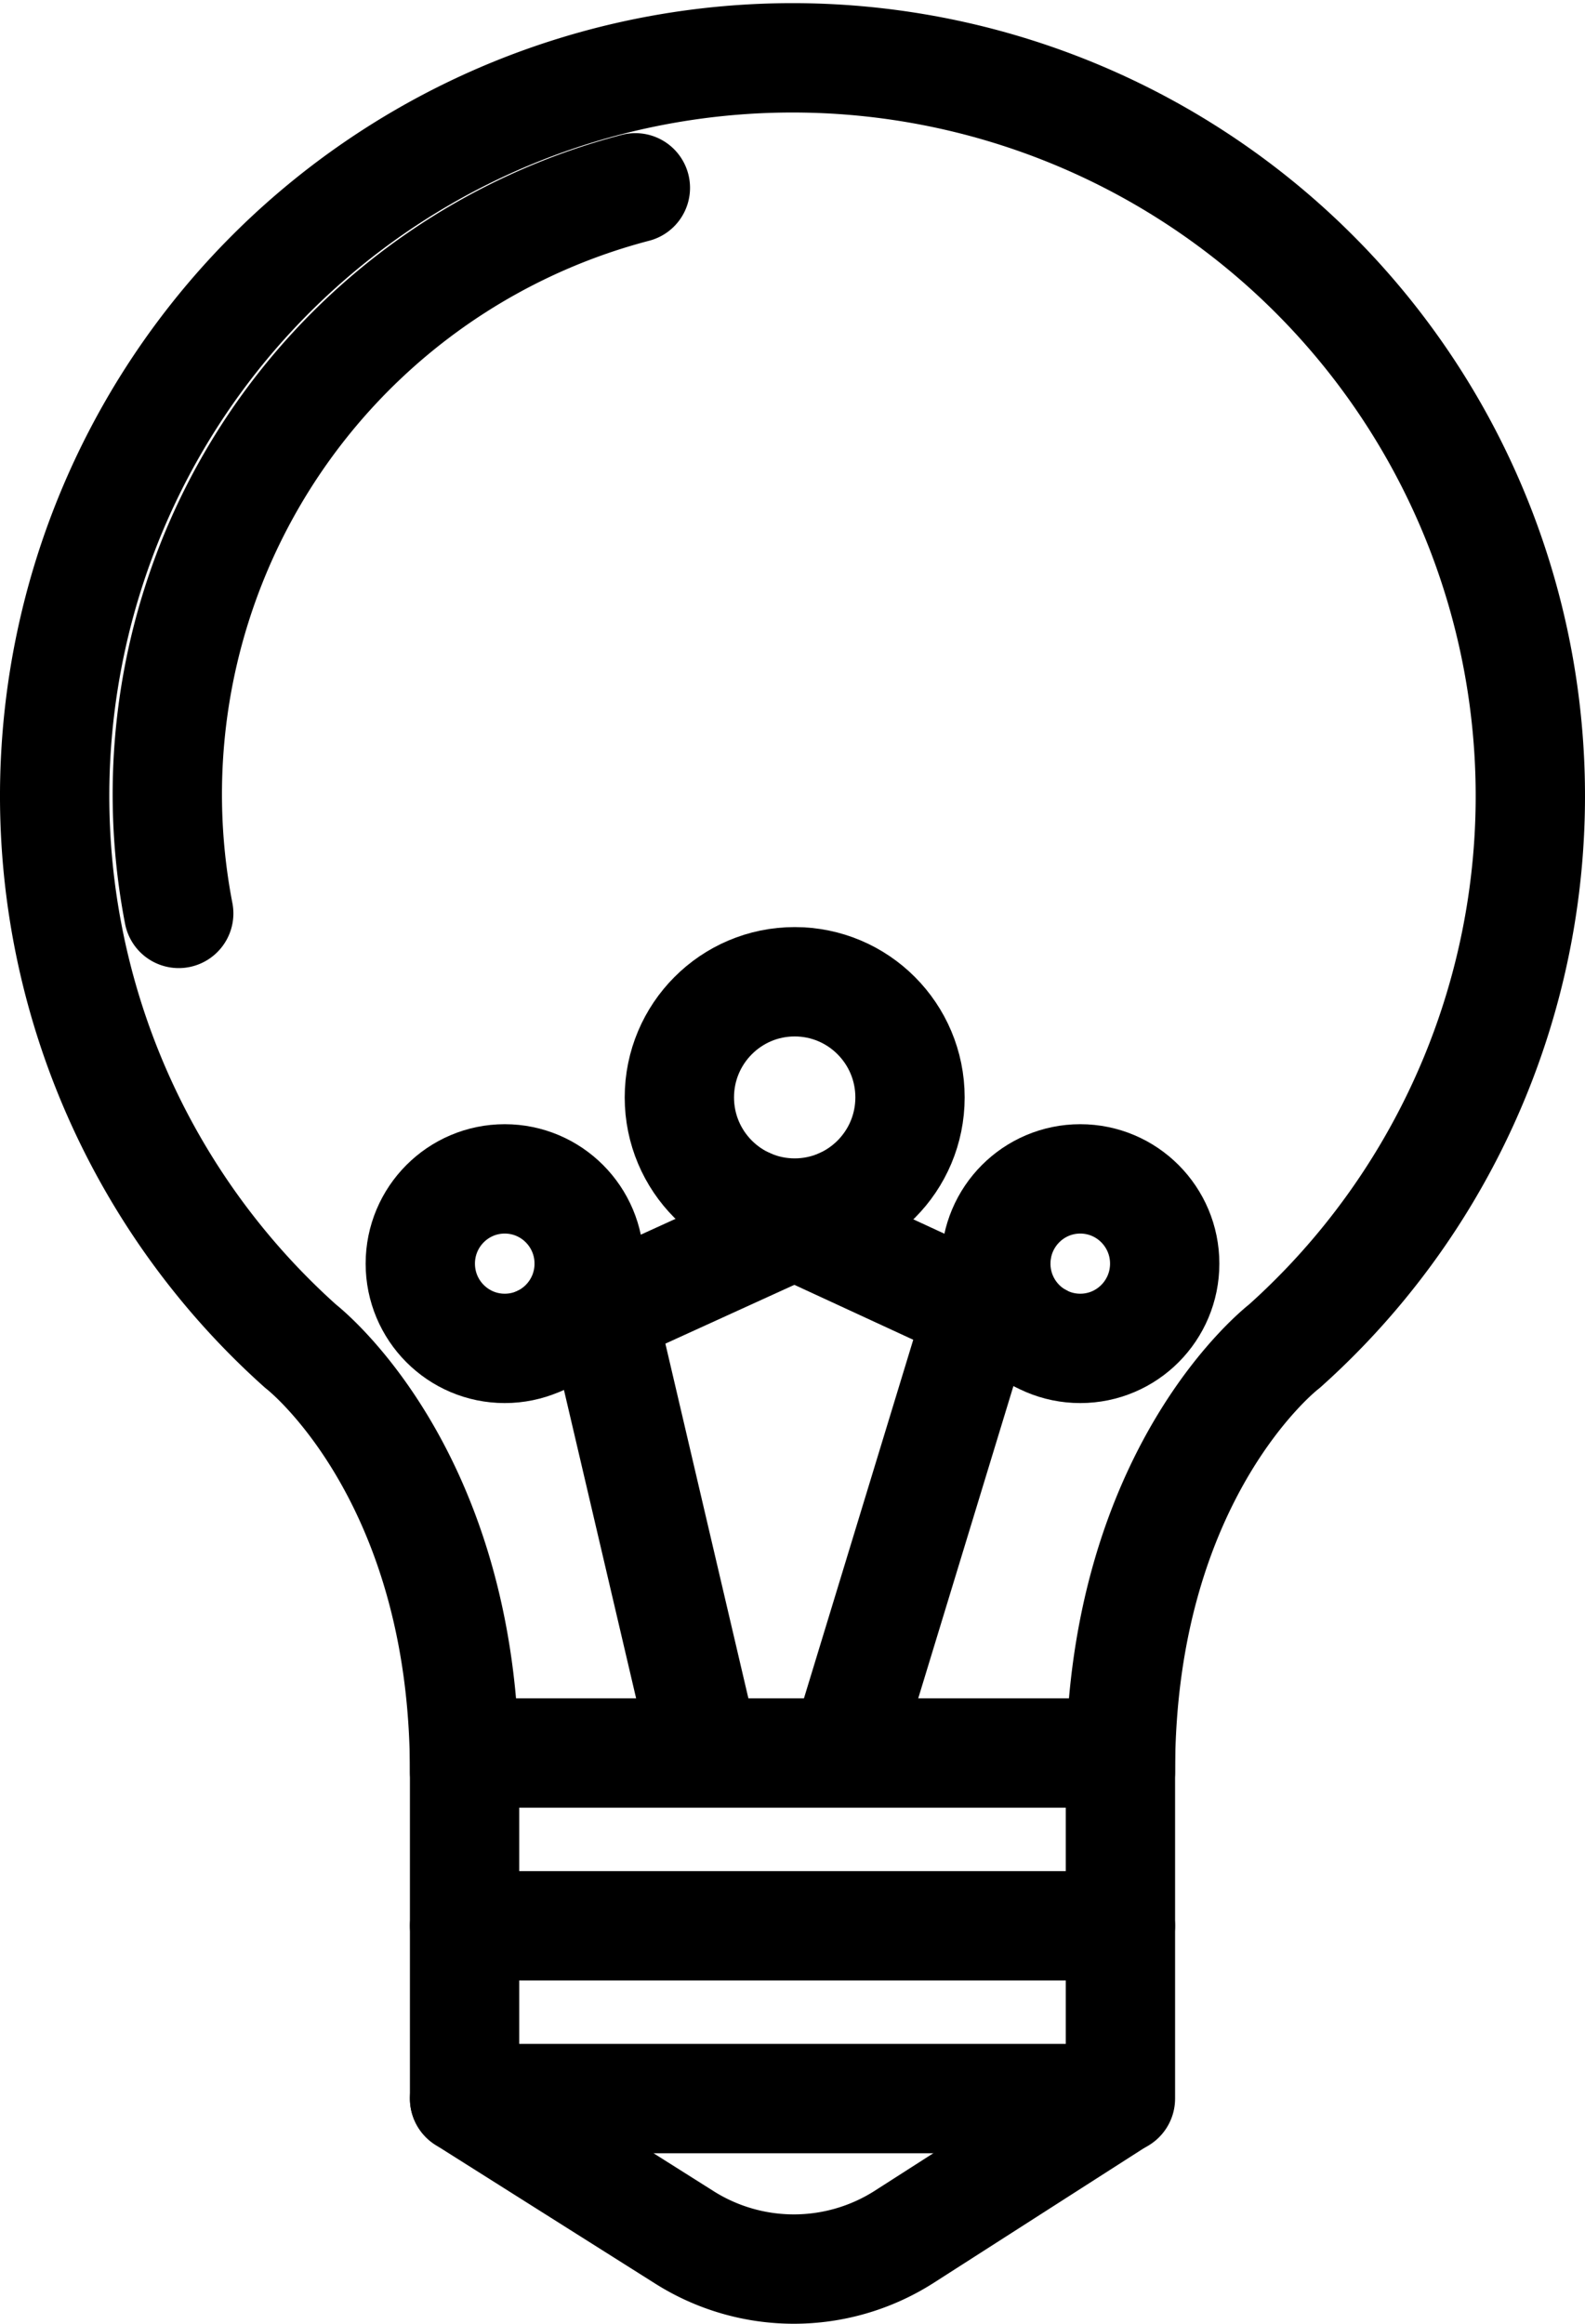 <svg id="Layer_1" data-name="Layer 1" xmlns="http://www.w3.org/2000/svg" viewBox="0 0 58 85"><defs><style>.cls-1{fill:none;stroke:#000;stroke-linecap:round;stroke-linejoin:round;stroke-width:4px;}</style></defs><title>lightbulb</title><rect class="cls-1" x="17" y="64.12" width="24" height="12.64"/><path class="cls-1" d="M41.69,65.31c0-11,6-15.57,6-15.57a27,27,0,1,0-36,0h0s6,4.6,6,15.57" transform="translate(-0.69 -0.5)"/><path class="cls-1" d="M23.94,7.37A22.93,22.93,0,0,0,7.23,33.91" transform="translate(-0.69 -0.5)"/><path class="cls-1" d="M17.69,77.26l8.05,5.08a7.5,7.5,0,0,0,8,0l7.9-5.06" transform="translate(-0.69 -0.5)"/><line class="cls-1" x1="17" y1="70.44" x2="41" y2="70.44"/><ellipse class="cls-1" cx="29.08" cy="40.14" rx="4.22" ry="4.23"/><ellipse class="cls-1" cx="18.47" cy="46.22" rx="3.09" ry="3.1"/><ellipse class="cls-1" cx="39.53" cy="46.22" rx="3.09" ry="3.1"/><line class="cls-1" x1="25.8" y1="64.12" x2="21.56" y2="46.01"/><line class="cls-1" x1="30.9" y1="64.12" x2="36.45" y2="45.92"/><line class="cls-1" x1="27.33" y1="43.99" x2="38.05" y2="48.94"/><line class="cls-1" x1="30.84" y1="43.99" x2="19.78" y2="49.03"/></svg>